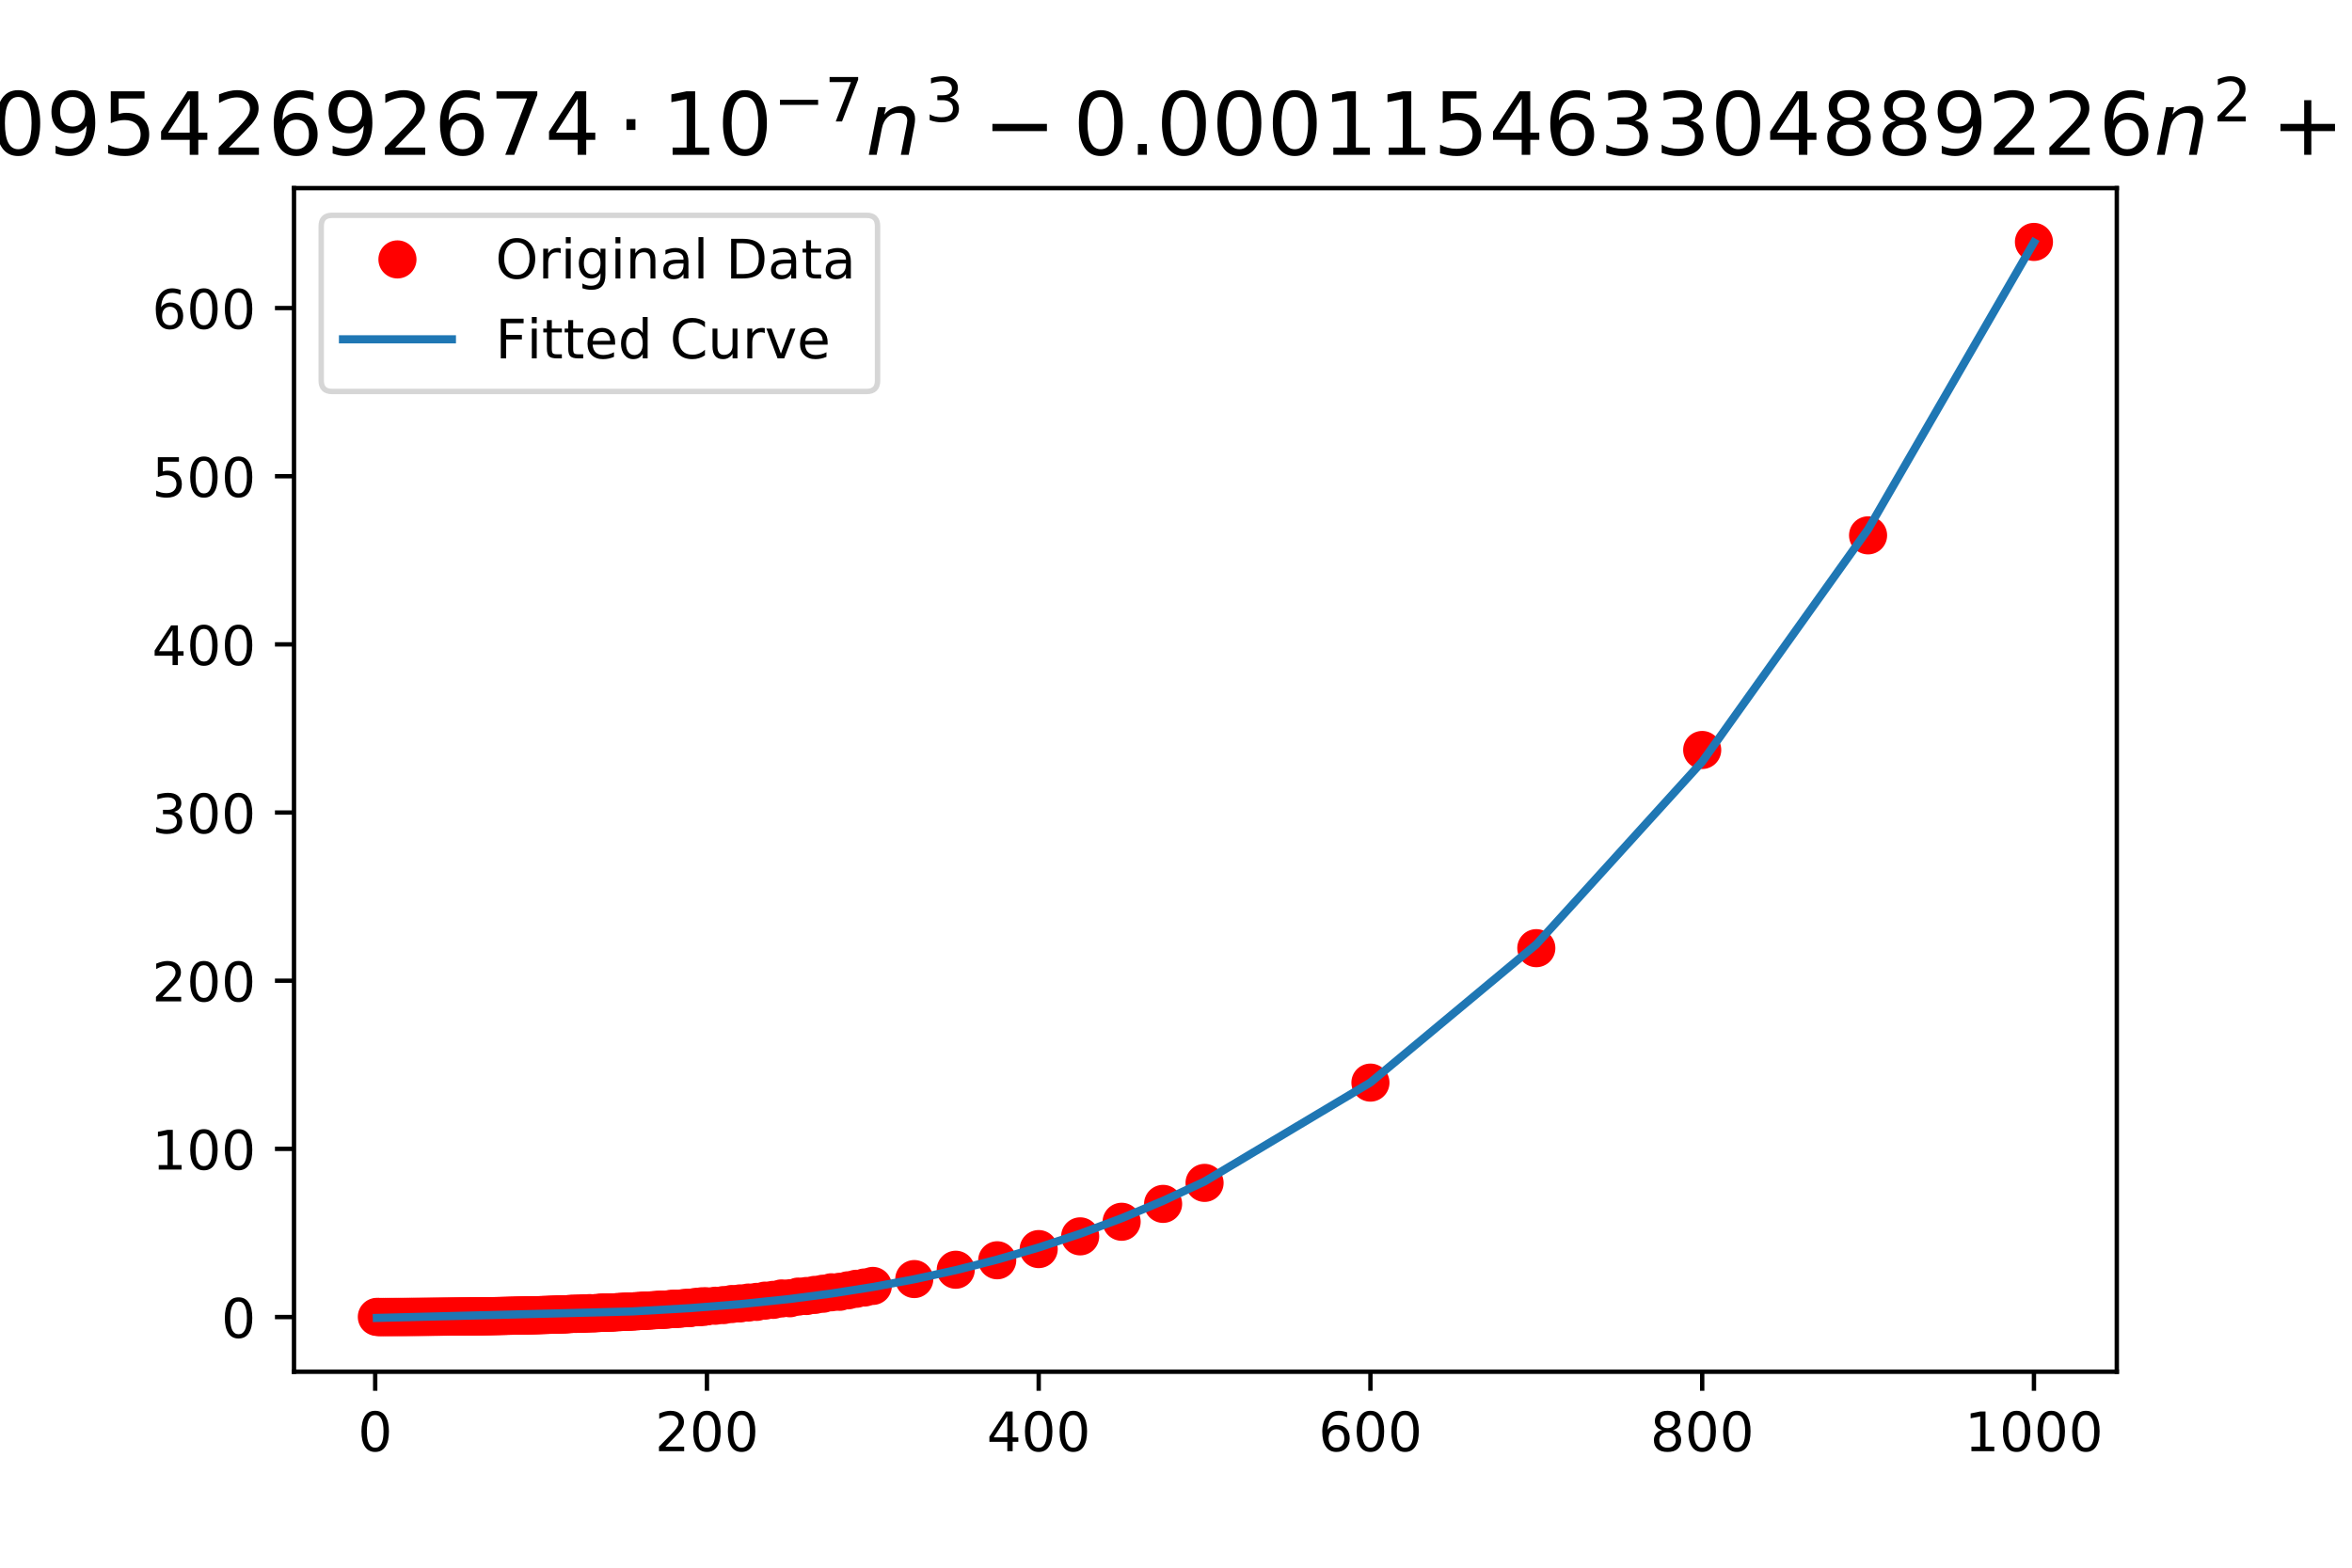 <?xml version="1.0" encoding="utf-8" standalone="no"?>
<!DOCTYPE svg PUBLIC "-//W3C//DTD SVG 1.1//EN"
  "http://www.w3.org/Graphics/SVG/1.1/DTD/svg11.dtd">
<!-- Created with matplotlib (https://matplotlib.org/) -->
<svg height="288pt" version="1.1" viewBox="0 0 432 288" width="432pt" xmlns="http://www.w3.org/2000/svg" xmlns:xlink="http://www.w3.org/1999/xlink">
 <defs>
  <style type="text/css">
*{stroke-linecap:butt;stroke-linejoin:round;}
  </style>
 </defs>
 <g id="figure_1">
  <g id="patch_1">
   <path d="M 0 288 
L 432 288 
L 432 0 
L 0 0 
z
" style="fill:#ffffff;"/>
  </g>
  <g id="axes_1">
   <g id="patch_2">
    <path d="M 54 252 
L 388.8 252 
L 388.8 34.56 
L 54 34.56 
z
" style="fill:#ffffff;"/>
   </g>
   <g id="matplotlib.axis_1">
    <g id="xtick_1">
     <g id="line2d_1">
      <defs>
       <path d="M 0 0 
L 0 3.5 
" id="m82de868161" style="stroke:#000000;stroke-width:0.8;"/>
      </defs>
      <g>
       <use style="stroke:#000000;stroke-width:0.8;" x="68.914" xlink:href="#m82de868161" y="252"/>
      </g>
     </g>
     <g id="text_1">
      <!-- 0 -->
      <defs>
       <path d="M 31.781 66.406 
Q 24.172 66.406 20.328 58.906 
Q 16.5 51.422 16.5 36.375 
Q 16.5 21.391 20.328 13.891 
Q 24.172 6.391 31.781 6.391 
Q 39.453 6.391 43.281 13.891 
Q 47.125 21.391 47.125 36.375 
Q 47.125 51.422 43.281 58.906 
Q 39.453 66.406 31.781 66.406 
z
M 31.781 74.219 
Q 44.047 74.219 50.516 64.516 
Q 56.984 54.828 56.984 36.375 
Q 56.984 17.969 50.516 8.266 
Q 44.047 -1.422 31.781 -1.422 
Q 19.531 -1.422 13.062 8.266 
Q 6.594 17.969 6.594 36.375 
Q 6.594 54.828 13.062 64.516 
Q 19.531 74.219 31.781 74.219 
z
" id="DejaVuSans-48"/>
      </defs>
      <g transform="translate(65.732 266.598)scale(0.1 -0.1)">
       <use xlink:href="#DejaVuSans-48"/>
      </g>
     </g>
    </g>
    <g id="xtick_2">
     <g id="line2d_2">
      <g>
       <use style="stroke:#000000;stroke-width:0.8;" x="129.847" xlink:href="#m82de868161" y="252"/>
      </g>
     </g>
     <g id="text_2">
      <!-- 200 -->
      <defs>
       <path d="M 19.188 8.297 
L 53.609 8.297 
L 53.609 0 
L 7.328 0 
L 7.328 8.297 
Q 12.938 14.109 22.625 23.891 
Q 32.328 33.688 34.812 36.531 
Q 39.547 41.844 41.422 45.531 
Q 43.312 49.219 43.312 52.781 
Q 43.312 58.594 39.234 62.25 
Q 35.156 65.922 28.609 65.922 
Q 23.969 65.922 18.812 64.312 
Q 13.672 62.703 7.812 59.422 
L 7.812 69.391 
Q 13.766 71.781 18.938 73 
Q 24.125 74.219 28.422 74.219 
Q 39.75 74.219 46.484 68.547 
Q 53.219 62.891 53.219 53.422 
Q 53.219 48.922 51.531 44.891 
Q 49.859 40.875 45.406 35.406 
Q 44.188 33.984 37.641 27.219 
Q 31.109 20.453 19.188 8.297 
z
" id="DejaVuSans-50"/>
      </defs>
      <g transform="translate(120.303 266.598)scale(0.1 -0.1)">
       <use xlink:href="#DejaVuSans-50"/>
       <use x="63.623" xlink:href="#DejaVuSans-48"/>
       <use x="127.246" xlink:href="#DejaVuSans-48"/>
      </g>
     </g>
    </g>
    <g id="xtick_3">
     <g id="line2d_3">
      <g>
       <use style="stroke:#000000;stroke-width:0.8;" x="190.781" xlink:href="#m82de868161" y="252"/>
      </g>
     </g>
     <g id="text_3">
      <!-- 400 -->
      <defs>
       <path d="M 37.797 64.312 
L 12.891 25.391 
L 37.797 25.391 
z
M 35.203 72.906 
L 47.609 72.906 
L 47.609 25.391 
L 58.016 25.391 
L 58.016 17.188 
L 47.609 17.188 
L 47.609 0 
L 37.797 0 
L 37.797 17.188 
L 4.891 17.188 
L 4.891 26.703 
z
" id="DejaVuSans-52"/>
      </defs>
      <g transform="translate(181.237 266.598)scale(0.1 -0.1)">
       <use xlink:href="#DejaVuSans-52"/>
       <use x="63.623" xlink:href="#DejaVuSans-48"/>
       <use x="127.246" xlink:href="#DejaVuSans-48"/>
      </g>
     </g>
    </g>
    <g id="xtick_4">
     <g id="line2d_4">
      <g>
       <use style="stroke:#000000;stroke-width:0.8;" x="251.714" xlink:href="#m82de868161" y="252"/>
      </g>
     </g>
     <g id="text_4">
      <!-- 600 -->
      <defs>
       <path d="M 33.016 40.375 
Q 26.375 40.375 22.484 35.828 
Q 18.609 31.297 18.609 23.391 
Q 18.609 15.531 22.484 10.953 
Q 26.375 6.391 33.016 6.391 
Q 39.656 6.391 43.531 10.953 
Q 47.406 15.531 47.406 23.391 
Q 47.406 31.297 43.531 35.828 
Q 39.656 40.375 33.016 40.375 
z
M 52.594 71.297 
L 52.594 62.312 
Q 48.875 64.062 45.094 64.984 
Q 41.312 65.922 37.594 65.922 
Q 27.828 65.922 22.672 59.328 
Q 17.531 52.734 16.797 39.406 
Q 19.672 43.656 24.016 45.922 
Q 28.375 48.188 33.594 48.188 
Q 44.578 48.188 50.953 41.516 
Q 57.328 34.859 57.328 23.391 
Q 57.328 12.156 50.688 5.359 
Q 44.047 -1.422 33.016 -1.422 
Q 20.359 -1.422 13.672 8.266 
Q 6.984 17.969 6.984 36.375 
Q 6.984 53.656 15.188 63.938 
Q 23.391 74.219 37.203 74.219 
Q 40.922 74.219 44.703 73.484 
Q 48.484 72.75 52.594 71.297 
z
" id="DejaVuSans-54"/>
      </defs>
      <g transform="translate(242.171 266.598)scale(0.1 -0.1)">
       <use xlink:href="#DejaVuSans-54"/>
       <use x="63.623" xlink:href="#DejaVuSans-48"/>
       <use x="127.246" xlink:href="#DejaVuSans-48"/>
      </g>
     </g>
    </g>
    <g id="xtick_5">
     <g id="line2d_5">
      <g>
       <use style="stroke:#000000;stroke-width:0.8;" x="312.648" xlink:href="#m82de868161" y="252"/>
      </g>
     </g>
     <g id="text_5">
      <!-- 800 -->
      <defs>
       <path d="M 31.781 34.625 
Q 24.75 34.625 20.719 30.859 
Q 16.703 27.094 16.703 20.516 
Q 16.703 13.922 20.719 10.156 
Q 24.75 6.391 31.781 6.391 
Q 38.812 6.391 42.859 10.172 
Q 46.922 13.969 46.922 20.516 
Q 46.922 27.094 42.891 30.859 
Q 38.875 34.625 31.781 34.625 
z
M 21.922 38.812 
Q 15.578 40.375 12.031 44.719 
Q 8.5 49.078 8.5 55.328 
Q 8.5 64.062 14.719 69.141 
Q 20.953 74.219 31.781 74.219 
Q 42.672 74.219 48.875 69.141 
Q 55.078 64.062 55.078 55.328 
Q 55.078 49.078 51.531 44.719 
Q 48 40.375 41.703 38.812 
Q 48.828 37.156 52.797 32.312 
Q 56.781 27.484 56.781 20.516 
Q 56.781 9.906 50.312 4.234 
Q 43.844 -1.422 31.781 -1.422 
Q 19.734 -1.422 13.25 4.234 
Q 6.781 9.906 6.781 20.516 
Q 6.781 27.484 10.781 32.312 
Q 14.797 37.156 21.922 38.812 
z
M 18.312 54.391 
Q 18.312 48.734 21.844 45.562 
Q 25.391 42.391 31.781 42.391 
Q 38.141 42.391 41.719 45.562 
Q 45.312 48.734 45.312 54.391 
Q 45.312 60.062 41.719 63.234 
Q 38.141 66.406 31.781 66.406 
Q 25.391 66.406 21.844 63.234 
Q 18.312 60.062 18.312 54.391 
z
" id="DejaVuSans-56"/>
      </defs>
      <g transform="translate(303.104 266.598)scale(0.1 -0.1)">
       <use xlink:href="#DejaVuSans-56"/>
       <use x="63.623" xlink:href="#DejaVuSans-48"/>
       <use x="127.246" xlink:href="#DejaVuSans-48"/>
      </g>
     </g>
    </g>
    <g id="xtick_6">
     <g id="line2d_6">
      <g>
       <use style="stroke:#000000;stroke-width:0.8;" x="373.582" xlink:href="#m82de868161" y="252"/>
      </g>
     </g>
     <g id="text_6">
      <!-- 1000 -->
      <defs>
       <path d="M 12.406 8.297 
L 28.516 8.297 
L 28.516 63.922 
L 10.984 60.406 
L 10.984 69.391 
L 28.422 72.906 
L 38.281 72.906 
L 38.281 8.297 
L 54.391 8.297 
L 54.391 0 
L 12.406 0 
z
" id="DejaVuSans-49"/>
      </defs>
      <g transform="translate(360.857 266.598)scale(0.1 -0.1)">
       <use xlink:href="#DejaVuSans-49"/>
       <use x="63.623" xlink:href="#DejaVuSans-48"/>
       <use x="127.246" xlink:href="#DejaVuSans-48"/>
       <use x="190.869" xlink:href="#DejaVuSans-48"/>
      </g>
     </g>
    </g>
   </g>
   <g id="matplotlib.axis_2">
    <g id="ytick_1">
     <g id="line2d_7">
      <defs>
       <path d="M 0 0 
L -3.5 0 
" id="m8f2329242c" style="stroke:#000000;stroke-width:0.8;"/>
      </defs>
      <g>
       <use style="stroke:#000000;stroke-width:0.8;" x="54" xlink:href="#m8f2329242c" y="241.953"/>
      </g>
     </g>
     <g id="text_7">
      <!-- 0 -->
      <g transform="translate(40.638 245.753)scale(0.1 -0.1)">
       <use xlink:href="#DejaVuSans-48"/>
      </g>
     </g>
    </g>
    <g id="ytick_2">
     <g id="line2d_8">
      <g>
       <use style="stroke:#000000;stroke-width:0.8;" x="54" xlink:href="#m8f2329242c" y="211.06"/>
      </g>
     </g>
     <g id="text_8">
      <!-- 100 -->
      <g transform="translate(27.913 214.859)scale(0.1 -0.1)">
       <use xlink:href="#DejaVuSans-49"/>
       <use x="63.623" xlink:href="#DejaVuSans-48"/>
       <use x="127.246" xlink:href="#DejaVuSans-48"/>
      </g>
     </g>
    </g>
    <g id="ytick_3">
     <g id="line2d_9">
      <g>
       <use style="stroke:#000000;stroke-width:0.8;" x="54" xlink:href="#m8f2329242c" y="180.166"/>
      </g>
     </g>
     <g id="text_9">
      <!-- 200 -->
      <g transform="translate(27.913 183.965)scale(0.1 -0.1)">
       <use xlink:href="#DejaVuSans-50"/>
       <use x="63.623" xlink:href="#DejaVuSans-48"/>
       <use x="127.246" xlink:href="#DejaVuSans-48"/>
      </g>
     </g>
    </g>
    <g id="ytick_4">
     <g id="line2d_10">
      <g>
       <use style="stroke:#000000;stroke-width:0.8;" x="54" xlink:href="#m8f2329242c" y="149.273"/>
      </g>
     </g>
     <g id="text_10">
      <!-- 300 -->
      <defs>
       <path d="M 40.578 39.312 
Q 47.656 37.797 51.625 33 
Q 55.609 28.219 55.609 21.188 
Q 55.609 10.406 48.188 4.484 
Q 40.766 -1.422 27.094 -1.422 
Q 22.516 -1.422 17.656 -0.516 
Q 12.797 0.391 7.625 2.203 
L 7.625 11.719 
Q 11.719 9.328 16.594 8.109 
Q 21.484 6.891 26.812 6.891 
Q 36.078 6.891 40.938 10.547 
Q 45.797 14.203 45.797 21.188 
Q 45.797 27.641 41.281 31.266 
Q 36.766 34.906 28.719 34.906 
L 20.219 34.906 
L 20.219 43.016 
L 29.109 43.016 
Q 36.375 43.016 40.234 45.922 
Q 44.094 48.828 44.094 54.297 
Q 44.094 59.906 40.109 62.906 
Q 36.141 65.922 28.719 65.922 
Q 24.656 65.922 20.016 65.031 
Q 15.375 64.156 9.812 62.312 
L 9.812 71.094 
Q 15.438 72.656 20.344 73.438 
Q 25.25 74.219 29.594 74.219 
Q 40.828 74.219 47.359 69.109 
Q 53.906 64.016 53.906 55.328 
Q 53.906 49.266 50.438 45.094 
Q 46.969 40.922 40.578 39.312 
z
" id="DejaVuSans-51"/>
      </defs>
      <g transform="translate(27.913 153.072)scale(0.1 -0.1)">
       <use xlink:href="#DejaVuSans-51"/>
       <use x="63.623" xlink:href="#DejaVuSans-48"/>
       <use x="127.246" xlink:href="#DejaVuSans-48"/>
      </g>
     </g>
    </g>
    <g id="ytick_5">
     <g id="line2d_11">
      <g>
       <use style="stroke:#000000;stroke-width:0.8;" x="54" xlink:href="#m8f2329242c" y="118.379"/>
      </g>
     </g>
     <g id="text_11">
      <!-- 400 -->
      <g transform="translate(27.913 122.178)scale(0.1 -0.1)">
       <use xlink:href="#DejaVuSans-52"/>
       <use x="63.623" xlink:href="#DejaVuSans-48"/>
       <use x="127.246" xlink:href="#DejaVuSans-48"/>
      </g>
     </g>
    </g>
    <g id="ytick_6">
     <g id="line2d_12">
      <g>
       <use style="stroke:#000000;stroke-width:0.8;" x="54" xlink:href="#m8f2329242c" y="87.486"/>
      </g>
     </g>
     <g id="text_12">
      <!-- 500 -->
      <defs>
       <path d="M 10.797 72.906 
L 49.516 72.906 
L 49.516 64.594 
L 19.828 64.594 
L 19.828 46.734 
Q 21.969 47.469 24.109 47.828 
Q 26.266 48.188 28.422 48.188 
Q 40.625 48.188 47.75 41.5 
Q 54.891 34.812 54.891 23.391 
Q 54.891 11.625 47.562 5.094 
Q 40.234 -1.422 26.906 -1.422 
Q 22.312 -1.422 17.547 -0.641 
Q 12.797 0.141 7.719 1.703 
L 7.719 11.625 
Q 12.109 9.234 16.797 8.062 
Q 21.484 6.891 26.703 6.891 
Q 35.156 6.891 40.078 11.328 
Q 45.016 15.766 45.016 23.391 
Q 45.016 31 40.078 35.438 
Q 35.156 39.891 26.703 39.891 
Q 22.75 39.891 18.812 39.016 
Q 14.891 38.141 10.797 36.281 
z
" id="DejaVuSans-53"/>
      </defs>
      <g transform="translate(27.913 91.285)scale(0.1 -0.1)">
       <use xlink:href="#DejaVuSans-53"/>
       <use x="63.623" xlink:href="#DejaVuSans-48"/>
       <use x="127.246" xlink:href="#DejaVuSans-48"/>
      </g>
     </g>
    </g>
    <g id="ytick_7">
     <g id="line2d_13">
      <g>
       <use style="stroke:#000000;stroke-width:0.8;" x="54" xlink:href="#m8f2329242c" y="56.592"/>
      </g>
     </g>
     <g id="text_13">
      <!-- 600 -->
      <g transform="translate(27.913 60.391)scale(0.1 -0.1)">
       <use xlink:href="#DejaVuSans-54"/>
       <use x="63.623" xlink:href="#DejaVuSans-48"/>
       <use x="127.246" xlink:href="#DejaVuSans-48"/>
      </g>
     </g>
    </g>
   </g>
   <g id="line2d_14">
    <defs>
     <path d="M 0 3 
C 0.796 3 1.559 2.684 2.121 2.121 
C 2.684 1.559 3 0.796 3 0 
C 3 -0.796 2.684 -1.559 2.121 -2.121 
C 1.559 -2.684 0.796 -3 0 -3 
C -0.796 -3 -1.559 -2.684 -2.121 -2.121 
C -2.684 -1.559 -3 -0.796 -3 0 
C -3 0.796 -2.684 1.559 -2.121 2.121 
C -1.559 2.684 -0.796 3 0 3 
z
" id="m9deb9efca0" style="stroke:#ff0000;"/>
    </defs>
    <g clip-path="url(#pb3cac36979)">
     <use style="fill:#ff0000;stroke:#ff0000;" x="69.218" xlink:href="#m9deb9efca0" y="241.928"/>
     <use style="fill:#ff0000;stroke:#ff0000;" x="69.523" xlink:href="#m9deb9efca0" y="241.944"/>
     <use style="fill:#ff0000;stroke:#ff0000;" x="69.828" xlink:href="#m9deb9efca0" y="241.944"/>
     <use style="fill:#ff0000;stroke:#ff0000;" x="70.132" xlink:href="#m9deb9efca0" y="241.944"/>
     <use style="fill:#ff0000;stroke:#ff0000;" x="70.437" xlink:href="#m9deb9efca0" y="241.943"/>
     <use style="fill:#ff0000;stroke:#ff0000;" x="70.742" xlink:href="#m9deb9efca0" y="241.943"/>
     <use style="fill:#ff0000;stroke:#ff0000;" x="71.046" xlink:href="#m9deb9efca0" y="241.942"/>
     <use style="fill:#ff0000;stroke:#ff0000;" x="71.351" xlink:href="#m9deb9efca0" y="241.942"/>
     <use style="fill:#ff0000;stroke:#ff0000;" x="71.656" xlink:href="#m9deb9efca0" y="241.941"/>
     <use style="fill:#ff0000;stroke:#ff0000;" x="71.96" xlink:href="#m9deb9efca0" y="241.941"/>
     <use style="fill:#ff0000;stroke:#ff0000;" x="72.265" xlink:href="#m9deb9efca0" y="241.94"/>
     <use style="fill:#ff0000;stroke:#ff0000;" x="72.57" xlink:href="#m9deb9efca0" y="241.939"/>
     <use style="fill:#ff0000;stroke:#ff0000;" x="72.874" xlink:href="#m9deb9efca0" y="241.938"/>
     <use style="fill:#ff0000;stroke:#ff0000;" x="73.179" xlink:href="#m9deb9efca0" y="241.938"/>
     <use style="fill:#ff0000;stroke:#ff0000;" x="73.484" xlink:href="#m9deb9efca0" y="241.937"/>
     <use style="fill:#ff0000;stroke:#ff0000;" x="73.788" xlink:href="#m9deb9efca0" y="241.936"/>
     <use style="fill:#ff0000;stroke:#ff0000;" x="74.093" xlink:href="#m9deb9efca0" y="241.935"/>
     <use style="fill:#ff0000;stroke:#ff0000;" x="74.398" xlink:href="#m9deb9efca0" y="241.934"/>
     <use style="fill:#ff0000;stroke:#ff0000;" x="74.702" xlink:href="#m9deb9efca0" y="241.933"/>
     <use style="fill:#ff0000;stroke:#ff0000;" x="75.007" xlink:href="#m9deb9efca0" y="241.932"/>
     <use style="fill:#ff0000;stroke:#ff0000;" x="75.312" xlink:href="#m9deb9efca0" y="241.93"/>
     <use style="fill:#ff0000;stroke:#ff0000;" x="75.616" xlink:href="#m9deb9efca0" y="241.929"/>
     <use style="fill:#ff0000;stroke:#ff0000;" x="75.921" xlink:href="#m9deb9efca0" y="241.928"/>
     <use style="fill:#ff0000;stroke:#ff0000;" x="76.226" xlink:href="#m9deb9efca0" y="241.926"/>
     <use style="fill:#ff0000;stroke:#ff0000;" x="76.53" xlink:href="#m9deb9efca0" y="241.925"/>
     <use style="fill:#ff0000;stroke:#ff0000;" x="76.835" xlink:href="#m9deb9efca0" y="241.923"/>
     <use style="fill:#ff0000;stroke:#ff0000;" x="77.14" xlink:href="#m9deb9efca0" y="241.922"/>
     <use style="fill:#ff0000;stroke:#ff0000;" x="77.444" xlink:href="#m9deb9efca0" y="241.92"/>
     <use style="fill:#ff0000;stroke:#ff0000;" x="77.749" xlink:href="#m9deb9efca0" y="241.918"/>
     <use style="fill:#ff0000;stroke:#ff0000;" x="78.054" xlink:href="#m9deb9efca0" y="241.917"/>
     <use style="fill:#ff0000;stroke:#ff0000;" x="78.358" xlink:href="#m9deb9efca0" y="241.915"/>
     <use style="fill:#ff0000;stroke:#ff0000;" x="78.663" xlink:href="#m9deb9efca0" y="241.913"/>
     <use style="fill:#ff0000;stroke:#ff0000;" x="78.968" xlink:href="#m9deb9efca0" y="241.91"/>
     <use style="fill:#ff0000;stroke:#ff0000;" x="79.272" xlink:href="#m9deb9efca0" y="241.909"/>
     <use style="fill:#ff0000;stroke:#ff0000;" x="79.577" xlink:href="#m9deb9efca0" y="241.907"/>
     <use style="fill:#ff0000;stroke:#ff0000;" x="79.882" xlink:href="#m9deb9efca0" y="241.904"/>
     <use style="fill:#ff0000;stroke:#ff0000;" x="80.186" xlink:href="#m9deb9efca0" y="241.902"/>
     <use style="fill:#ff0000;stroke:#ff0000;" x="80.491" xlink:href="#m9deb9efca0" y="241.901"/>
     <use style="fill:#ff0000;stroke:#ff0000;" x="80.796" xlink:href="#m9deb9efca0" y="241.898"/>
     <use style="fill:#ff0000;stroke:#ff0000;" x="81.1" xlink:href="#m9deb9efca0" y="241.896"/>
     <use style="fill:#ff0000;stroke:#ff0000;" x="81.405" xlink:href="#m9deb9efca0" y="241.893"/>
     <use style="fill:#ff0000;stroke:#ff0000;" x="81.71" xlink:href="#m9deb9efca0" y="241.891"/>
     <use style="fill:#ff0000;stroke:#ff0000;" x="82.014" xlink:href="#m9deb9efca0" y="241.888"/>
     <use style="fill:#ff0000;stroke:#ff0000;" x="82.319" xlink:href="#m9deb9efca0" y="241.886"/>
     <use style="fill:#ff0000;stroke:#ff0000;" x="82.624" xlink:href="#m9deb9efca0" y="241.884"/>
     <use style="fill:#ff0000;stroke:#ff0000;" x="82.928" xlink:href="#m9deb9efca0" y="241.88"/>
     <use style="fill:#ff0000;stroke:#ff0000;" x="83.233" xlink:href="#m9deb9efca0" y="241.877"/>
     <use style="fill:#ff0000;stroke:#ff0000;" x="83.538" xlink:href="#m9deb9efca0" y="241.874"/>
     <use style="fill:#ff0000;stroke:#ff0000;" x="83.842" xlink:href="#m9deb9efca0" y="241.872"/>
     <use style="fill:#ff0000;stroke:#ff0000;" x="84.147" xlink:href="#m9deb9efca0" y="241.867"/>
     <use style="fill:#ff0000;stroke:#ff0000;" x="84.452" xlink:href="#m9deb9efca0" y="241.863"/>
     <use style="fill:#ff0000;stroke:#ff0000;" x="84.756" xlink:href="#m9deb9efca0" y="241.862"/>
     <use style="fill:#ff0000;stroke:#ff0000;" x="85.061" xlink:href="#m9deb9efca0" y="241.858"/>
     <use style="fill:#ff0000;stroke:#ff0000;" x="85.366" xlink:href="#m9deb9efca0" y="241.855"/>
     <use style="fill:#ff0000;stroke:#ff0000;" x="85.67" xlink:href="#m9deb9efca0" y="241.852"/>
     <use style="fill:#ff0000;stroke:#ff0000;" x="85.975" xlink:href="#m9deb9efca0" y="241.847"/>
     <use style="fill:#ff0000;stroke:#ff0000;" x="86.28" xlink:href="#m9deb9efca0" y="241.842"/>
     <use style="fill:#ff0000;stroke:#ff0000;" x="86.584" xlink:href="#m9deb9efca0" y="241.839"/>
     <use style="fill:#ff0000;stroke:#ff0000;" x="86.889" xlink:href="#m9deb9efca0" y="241.834"/>
     <use style="fill:#ff0000;stroke:#ff0000;" x="87.194" xlink:href="#m9deb9efca0" y="241.83"/>
     <use style="fill:#ff0000;stroke:#ff0000;" x="87.498" xlink:href="#m9deb9efca0" y="241.826"/>
     <use style="fill:#ff0000;stroke:#ff0000;" x="87.803" xlink:href="#m9deb9efca0" y="241.822"/>
     <use style="fill:#ff0000;stroke:#ff0000;" x="88.108" xlink:href="#m9deb9efca0" y="241.818"/>
     <use style="fill:#ff0000;stroke:#ff0000;" x="88.412" xlink:href="#m9deb9efca0" y="241.813"/>
     <use style="fill:#ff0000;stroke:#ff0000;" x="88.717" xlink:href="#m9deb9efca0" y="241.81"/>
     <use style="fill:#ff0000;stroke:#ff0000;" x="89.022" xlink:href="#m9deb9efca0" y="241.805"/>
     <use style="fill:#ff0000;stroke:#ff0000;" x="89.326" xlink:href="#m9deb9efca0" y="241.801"/>
     <use style="fill:#ff0000;stroke:#ff0000;" x="89.631" xlink:href="#m9deb9efca0" y="241.796"/>
     <use style="fill:#ff0000;stroke:#ff0000;" x="89.936" xlink:href="#m9deb9efca0" y="241.792"/>
     <use style="fill:#ff0000;stroke:#ff0000;" x="90.24" xlink:href="#m9deb9efca0" y="241.786"/>
     <use style="fill:#ff0000;stroke:#ff0000;" x="90.545" xlink:href="#m9deb9efca0" y="241.781"/>
     <use style="fill:#ff0000;stroke:#ff0000;" x="90.85" xlink:href="#m9deb9efca0" y="241.775"/>
     <use style="fill:#ff0000;stroke:#ff0000;" x="91.154" xlink:href="#m9deb9efca0" y="241.772"/>
     <use style="fill:#ff0000;stroke:#ff0000;" x="91.459" xlink:href="#m9deb9efca0" y="241.767"/>
     <use style="fill:#ff0000;stroke:#ff0000;" x="91.764" xlink:href="#m9deb9efca0" y="241.761"/>
     <use style="fill:#ff0000;stroke:#ff0000;" x="92.068" xlink:href="#m9deb9efca0" y="241.756"/>
     <use style="fill:#ff0000;stroke:#ff0000;" x="92.373" xlink:href="#m9deb9efca0" y="241.75"/>
     <use style="fill:#ff0000;stroke:#ff0000;" x="92.678" xlink:href="#m9deb9efca0" y="241.745"/>
     <use style="fill:#ff0000;stroke:#ff0000;" x="92.982" xlink:href="#m9deb9efca0" y="241.74"/>
     <use style="fill:#ff0000;stroke:#ff0000;" x="93.287" xlink:href="#m9deb9efca0" y="241.733"/>
     <use style="fill:#ff0000;stroke:#ff0000;" x="93.592" xlink:href="#m9deb9efca0" y="241.726"/>
     <use style="fill:#ff0000;stroke:#ff0000;" x="93.896" xlink:href="#m9deb9efca0" y="241.723"/>
     <use style="fill:#ff0000;stroke:#ff0000;" x="94.201" xlink:href="#m9deb9efca0" y="241.715"/>
     <use style="fill:#ff0000;stroke:#ff0000;" x="94.506" xlink:href="#m9deb9efca0" y="241.709"/>
     <use style="fill:#ff0000;stroke:#ff0000;" x="94.81" xlink:href="#m9deb9efca0" y="241.703"/>
     <use style="fill:#ff0000;stroke:#ff0000;" x="95.115" xlink:href="#m9deb9efca0" y="241.692"/>
     <use style="fill:#ff0000;stroke:#ff0000;" x="95.42" xlink:href="#m9deb9efca0" y="241.689"/>
     <use style="fill:#ff0000;stroke:#ff0000;" x="95.724" xlink:href="#m9deb9efca0" y="241.681"/>
     <use style="fill:#ff0000;stroke:#ff0000;" x="96.029" xlink:href="#m9deb9efca0" y="241.675"/>
     <use style="fill:#ff0000;stroke:#ff0000;" x="96.334" xlink:href="#m9deb9efca0" y="241.669"/>
     <use style="fill:#ff0000;stroke:#ff0000;" x="96.638" xlink:href="#m9deb9efca0" y="241.658"/>
     <use style="fill:#ff0000;stroke:#ff0000;" x="96.943" xlink:href="#m9deb9efca0" y="241.655"/>
     <use style="fill:#ff0000;stroke:#ff0000;" x="97.248" xlink:href="#m9deb9efca0" y="241.644"/>
     <use style="fill:#ff0000;stroke:#ff0000;" x="97.552" xlink:href="#m9deb9efca0" y="241.637"/>
     <use style="fill:#ff0000;stroke:#ff0000;" x="97.857" xlink:href="#m9deb9efca0" y="241.629"/>
     <use style="fill:#ff0000;stroke:#ff0000;" x="98.162" xlink:href="#m9deb9efca0" y="241.621"/>
     <use style="fill:#ff0000;stroke:#ff0000;" x="98.466" xlink:href="#m9deb9efca0" y="241.618"/>
     <use style="fill:#ff0000;stroke:#ff0000;" x="98.771" xlink:href="#m9deb9efca0" y="241.607"/>
     <use style="fill:#ff0000;stroke:#ff0000;" x="99.076" xlink:href="#m9deb9efca0" y="241.601"/>
     <use style="fill:#ff0000;stroke:#ff0000;" x="99.38" xlink:href="#m9deb9efca0" y="241.59"/>
     <use style="fill:#ff0000;stroke:#ff0000;" x="99.685" xlink:href="#m9deb9efca0" y="241.581"/>
     <use style="fill:#ff0000;stroke:#ff0000;" x="99.99" xlink:href="#m9deb9efca0" y="241.576"/>
     <use style="fill:#ff0000;stroke:#ff0000;" x="100.294" xlink:href="#m9deb9efca0" y="241.569"/>
     <use style="fill:#ff0000;stroke:#ff0000;" x="100.599" xlink:href="#m9deb9efca0" y="241.56"/>
     <use style="fill:#ff0000;stroke:#ff0000;" x="100.904" xlink:href="#m9deb9efca0" y="241.552"/>
     <use style="fill:#ff0000;stroke:#ff0000;" x="101.208" xlink:href="#m9deb9efca0" y="241.543"/>
     <use style="fill:#ff0000;stroke:#ff0000;" x="101.513" xlink:href="#m9deb9efca0" y="241.526"/>
     <use style="fill:#ff0000;stroke:#ff0000;" x="101.818" xlink:href="#m9deb9efca0" y="241.526"/>
     <use style="fill:#ff0000;stroke:#ff0000;" x="102.122" xlink:href="#m9deb9efca0" y="241.511"/>
     <use style="fill:#ff0000;stroke:#ff0000;" x="102.427" xlink:href="#m9deb9efca0" y="241.5"/>
     <use style="fill:#ff0000;stroke:#ff0000;" x="102.732" xlink:href="#m9deb9efca0" y="241.487"/>
     <use style="fill:#ff0000;stroke:#ff0000;" x="103.036" xlink:href="#m9deb9efca0" y="241.471"/>
     <use style="fill:#ff0000;stroke:#ff0000;" x="103.341" xlink:href="#m9deb9efca0" y="241.464"/>
     <use style="fill:#ff0000;stroke:#ff0000;" x="103.646" xlink:href="#m9deb9efca0" y="241.46"/>
     <use style="fill:#ff0000;stroke:#ff0000;" x="103.95" xlink:href="#m9deb9efca0" y="241.448"/>
     <use style="fill:#ff0000;stroke:#ff0000;" x="104.255" xlink:href="#m9deb9efca0" y="241.425"/>
     <use style="fill:#ff0000;stroke:#ff0000;" x="104.56" xlink:href="#m9deb9efca0" y="241.4"/>
     <use style="fill:#ff0000;stroke:#ff0000;" x="104.864" xlink:href="#m9deb9efca0" y="241.396"/>
     <use style="fill:#ff0000;stroke:#ff0000;" x="105.169" xlink:href="#m9deb9efca0" y="241.382"/>
     <use style="fill:#ff0000;stroke:#ff0000;" x="105.474" xlink:href="#m9deb9efca0" y="241.364"/>
     <use style="fill:#ff0000;stroke:#ff0000;" x="105.778" xlink:href="#m9deb9efca0" y="241.381"/>
     <use style="fill:#ff0000;stroke:#ff0000;" x="106.083" xlink:href="#m9deb9efca0" y="241.364"/>
     <use style="fill:#ff0000;stroke:#ff0000;" x="106.388" xlink:href="#m9deb9efca0" y="241.362"/>
     <use style="fill:#ff0000;stroke:#ff0000;" x="106.692" xlink:href="#m9deb9efca0" y="241.338"/>
     <use style="fill:#ff0000;stroke:#ff0000;" x="106.997" xlink:href="#m9deb9efca0" y="241.336"/>
     <use style="fill:#ff0000;stroke:#ff0000;" x="107.302" xlink:href="#m9deb9efca0" y="241.314"/>
     <use style="fill:#ff0000;stroke:#ff0000;" x="107.606" xlink:href="#m9deb9efca0" y="241.289"/>
     <use style="fill:#ff0000;stroke:#ff0000;" x="107.911" xlink:href="#m9deb9efca0" y="241.301"/>
     <use style="fill:#ff0000;stroke:#ff0000;" x="108.216" xlink:href="#m9deb9efca0" y="241.236"/>
     <use style="fill:#ff0000;stroke:#ff0000;" x="108.52" xlink:href="#m9deb9efca0" y="241.255"/>
     <use style="fill:#ff0000;stroke:#ff0000;" x="108.825" xlink:href="#m9deb9efca0" y="241.268"/>
     <use style="fill:#ff0000;stroke:#ff0000;" x="109.13" xlink:href="#m9deb9efca0" y="241.252"/>
     <use style="fill:#ff0000;stroke:#ff0000;" x="109.434" xlink:href="#m9deb9efca0" y="241.231"/>
     <use style="fill:#ff0000;stroke:#ff0000;" x="109.739" xlink:href="#m9deb9efca0" y="241.229"/>
     <use style="fill:#ff0000;stroke:#ff0000;" x="110.044" xlink:href="#m9deb9efca0" y="241.212"/>
     <use style="fill:#ff0000;stroke:#ff0000;" x="110.348" xlink:href="#m9deb9efca0" y="241.2"/>
     <use style="fill:#ff0000;stroke:#ff0000;" x="110.653" xlink:href="#m9deb9efca0" y="241.115"/>
     <use style="fill:#ff0000;stroke:#ff0000;" x="110.958" xlink:href="#m9deb9efca0" y="241.181"/>
     <use style="fill:#ff0000;stroke:#ff0000;" x="111.262" xlink:href="#m9deb9efca0" y="241.167"/>
     <use style="fill:#ff0000;stroke:#ff0000;" x="111.567" xlink:href="#m9deb9efca0" y="241.137"/>
     <use style="fill:#ff0000;stroke:#ff0000;" x="111.872" xlink:href="#m9deb9efca0" y="241.145"/>
     <use style="fill:#ff0000;stroke:#ff0000;" x="112.176" xlink:href="#m9deb9efca0" y="241.131"/>
     <use style="fill:#ff0000;stroke:#ff0000;" x="112.481" xlink:href="#m9deb9efca0" y="241.115"/>
     <use style="fill:#ff0000;stroke:#ff0000;" x="112.786" xlink:href="#m9deb9efca0" y="241.093"/>
     <use style="fill:#ff0000;stroke:#ff0000;" x="113.09" xlink:href="#m9deb9efca0" y="241.08"/>
     <use style="fill:#ff0000;stroke:#ff0000;" x="113.395" xlink:href="#m9deb9efca0" y="241.048"/>
     <use style="fill:#ff0000;stroke:#ff0000;" x="113.7" xlink:href="#m9deb9efca0" y="241.052"/>
     <use style="fill:#ff0000;stroke:#ff0000;" x="114.004" xlink:href="#m9deb9efca0" y="241.044"/>
     <use style="fill:#ff0000;stroke:#ff0000;" x="114.309" xlink:href="#m9deb9efca0" y="241.01"/>
     <use style="fill:#ff0000;stroke:#ff0000;" x="114.614" xlink:href="#m9deb9efca0" y="241.004"/>
     <use style="fill:#ff0000;stroke:#ff0000;" x="114.918" xlink:href="#m9deb9efca0" y="240.973"/>
     <use style="fill:#ff0000;stroke:#ff0000;" x="115.223" xlink:href="#m9deb9efca0" y="240.979"/>
     <use style="fill:#ff0000;stroke:#ff0000;" x="115.528" xlink:href="#m9deb9efca0" y="240.95"/>
     <use style="fill:#ff0000;stroke:#ff0000;" x="115.832" xlink:href="#m9deb9efca0" y="240.946"/>
     <use style="fill:#ff0000;stroke:#ff0000;" x="116.137" xlink:href="#m9deb9efca0" y="240.936"/>
     <use style="fill:#ff0000;stroke:#ff0000;" x="116.442" xlink:href="#m9deb9efca0" y="240.905"/>
     <use style="fill:#ff0000;stroke:#ff0000;" x="116.746" xlink:href="#m9deb9efca0" y="240.883"/>
     <use style="fill:#ff0000;stroke:#ff0000;" x="117.051" xlink:href="#m9deb9efca0" y="240.89"/>
     <use style="fill:#ff0000;stroke:#ff0000;" x="117.356" xlink:href="#m9deb9efca0" y="240.864"/>
     <use style="fill:#ff0000;stroke:#ff0000;" x="117.66" xlink:href="#m9deb9efca0" y="240.84"/>
     <use style="fill:#ff0000;stroke:#ff0000;" x="117.965" xlink:href="#m9deb9efca0" y="240.838"/>
     <use style="fill:#ff0000;stroke:#ff0000;" x="118.27" xlink:href="#m9deb9efca0" y="240.796"/>
     <use style="fill:#ff0000;stroke:#ff0000;" x="118.574" xlink:href="#m9deb9efca0" y="240.784"/>
     <use style="fill:#ff0000;stroke:#ff0000;" x="118.879" xlink:href="#m9deb9efca0" y="240.776"/>
     <use style="fill:#ff0000;stroke:#ff0000;" x="119.184" xlink:href="#m9deb9efca0" y="240.76"/>
     <use style="fill:#ff0000;stroke:#ff0000;" x="119.488" xlink:href="#m9deb9efca0" y="240.731"/>
     <use style="fill:#ff0000;stroke:#ff0000;" x="119.793" xlink:href="#m9deb9efca0" y="240.723"/>
     <use style="fill:#ff0000;stroke:#ff0000;" x="120.098" xlink:href="#m9deb9efca0" y="240.705"/>
     <use style="fill:#ff0000;stroke:#ff0000;" x="120.402" xlink:href="#m9deb9efca0" y="240.688"/>
     <use style="fill:#ff0000;stroke:#ff0000;" x="120.707" xlink:href="#m9deb9efca0" y="240.68"/>
     <use style="fill:#ff0000;stroke:#ff0000;" x="121.012" xlink:href="#m9deb9efca0" y="240.652"/>
     <use style="fill:#ff0000;stroke:#ff0000;" x="121.316" xlink:href="#m9deb9efca0" y="240.623"/>
     <use style="fill:#ff0000;stroke:#ff0000;" x="121.621" xlink:href="#m9deb9efca0" y="240.62"/>
     <use style="fill:#ff0000;stroke:#ff0000;" x="121.926" xlink:href="#m9deb9efca0" y="240.591"/>
     <use style="fill:#ff0000;stroke:#ff0000;" x="122.23" xlink:href="#m9deb9efca0" y="240.579"/>
     <use style="fill:#ff0000;stroke:#ff0000;" x="122.535" xlink:href="#m9deb9efca0" y="240.557"/>
     <use style="fill:#ff0000;stroke:#ff0000;" x="122.84" xlink:href="#m9deb9efca0" y="240.555"/>
     <use style="fill:#ff0000;stroke:#ff0000;" x="123.144" xlink:href="#m9deb9efca0" y="240.499"/>
     <use style="fill:#ff0000;stroke:#ff0000;" x="123.449" xlink:href="#m9deb9efca0" y="240.477"/>
     <use style="fill:#ff0000;stroke:#ff0000;" x="123.754" xlink:href="#m9deb9efca0" y="240.48"/>
     <use style="fill:#ff0000;stroke:#ff0000;" x="124.058" xlink:href="#m9deb9efca0" y="240.423"/>
     <use style="fill:#ff0000;stroke:#ff0000;" x="124.363" xlink:href="#m9deb9efca0" y="240.432"/>
     <use style="fill:#ff0000;stroke:#ff0000;" x="124.668" xlink:href="#m9deb9efca0" y="240.401"/>
     <use style="fill:#ff0000;stroke:#ff0000;" x="124.972" xlink:href="#m9deb9efca0" y="240.406"/>
     <use style="fill:#ff0000;stroke:#ff0000;" x="125.277" xlink:href="#m9deb9efca0" y="240.359"/>
     <use style="fill:#ff0000;stroke:#ff0000;" x="125.582" xlink:href="#m9deb9efca0" y="240.339"/>
     <use style="fill:#ff0000;stroke:#ff0000;" x="125.886" xlink:href="#m9deb9efca0" y="240.333"/>
     <use style="fill:#ff0000;stroke:#ff0000;" x="126.191" xlink:href="#m9deb9efca0" y="240.307"/>
     <use style="fill:#ff0000;stroke:#ff0000;" x="126.496" xlink:href="#m9deb9efca0" y="240.297"/>
     <use style="fill:#ff0000;stroke:#ff0000;" x="126.8" xlink:href="#m9deb9efca0" y="240.242"/>
     <use style="fill:#ff0000;stroke:#ff0000;" x="127.105" xlink:href="#m9deb9efca0" y="240.231"/>
     <use style="fill:#ff0000;stroke:#ff0000;" x="127.41" xlink:href="#m9deb9efca0" y="240.17"/>
     <use style="fill:#ff0000;stroke:#ff0000;" x="127.714" xlink:href="#m9deb9efca0" y="240.145"/>
     <use style="fill:#ff0000;stroke:#ff0000;" x="128.019" xlink:href="#m9deb9efca0" y="240.157"/>
     <use style="fill:#ff0000;stroke:#ff0000;" x="128.324" xlink:href="#m9deb9efca0" y="240.131"/>
     <use style="fill:#ff0000;stroke:#ff0000;" x="128.629" xlink:href="#m9deb9efca0" y="240.086"/>
     <use style="fill:#ff0000;stroke:#ff0000;" x="128.933" xlink:href="#m9deb9efca0" y="239.98"/>
     <use style="fill:#ff0000;stroke:#ff0000;" x="129.238" xlink:href="#m9deb9efca0" y="240.069"/>
     <use style="fill:#ff0000;stroke:#ff0000;" x="129.543" xlink:href="#m9deb9efca0" y="240.019"/>
     <use style="fill:#ff0000;stroke:#ff0000;" x="129.847" xlink:href="#m9deb9efca0" y="239.988"/>
     <use style="fill:#ff0000;stroke:#ff0000;" x="131.371" xlink:href="#m9deb9efca0" y="239.879"/>
     <use style="fill:#ff0000;stroke:#ff0000;" x="132.894" xlink:href="#m9deb9efca0" y="239.759"/>
     <use style="fill:#ff0000;stroke:#ff0000;" x="134.417" xlink:href="#m9deb9efca0" y="239.562"/>
     <use style="fill:#ff0000;stroke:#ff0000;" x="135.941" xlink:href="#m9deb9efca0" y="239.451"/>
     <use style="fill:#ff0000;stroke:#ff0000;" x="137.464" xlink:href="#m9deb9efca0" y="239.294"/>
     <use style="fill:#ff0000;stroke:#ff0000;" x="138.987" xlink:href="#m9deb9efca0" y="239.17"/>
     <use style="fill:#ff0000;stroke:#ff0000;" x="140.511" xlink:href="#m9deb9efca0" y="238.943"/>
     <use style="fill:#ff0000;stroke:#ff0000;" x="142.034" xlink:href="#m9deb9efca0" y="238.799"/>
     <use style="fill:#ff0000;stroke:#ff0000;" x="143.557" xlink:href="#m9deb9efca0" y="238.537"/>
     <use style="fill:#ff0000;stroke:#ff0000;" x="145.081" xlink:href="#m9deb9efca0" y="238.504"/>
     <use style="fill:#ff0000;stroke:#ff0000;" x="146.604" xlink:href="#m9deb9efca0" y="238.199"/>
     <use style="fill:#ff0000;stroke:#ff0000;" x="148.127" xlink:href="#m9deb9efca0" y="238.093"/>
     <use style="fill:#ff0000;stroke:#ff0000;" x="149.651" xlink:href="#m9deb9efca0" y="237.889"/>
     <use style="fill:#ff0000;stroke:#ff0000;" x="151.174" xlink:href="#m9deb9efca0" y="237.673"/>
     <use style="fill:#ff0000;stroke:#ff0000;" x="152.697" xlink:href="#m9deb9efca0" y="237.408"/>
     <use style="fill:#ff0000;stroke:#ff0000;" x="154.221" xlink:href="#m9deb9efca0" y="237.316"/>
     <use style="fill:#ff0000;stroke:#ff0000;" x="155.744" xlink:href="#m9deb9efca0" y="237.046"/>
     <use style="fill:#ff0000;stroke:#ff0000;" x="157.267" xlink:href="#m9deb9efca0" y="236.763"/>
     <use style="fill:#ff0000;stroke:#ff0000;" x="158.791" xlink:href="#m9deb9efca0" y="236.529"/>
     <use style="fill:#ff0000;stroke:#ff0000;" x="160.314" xlink:href="#m9deb9efca0" y="236.236"/>
     <use style="fill:#ff0000;stroke:#ff0000;" x="167.931" xlink:href="#m9deb9efca0" y="234.979"/>
     <use style="fill:#ff0000;stroke:#ff0000;" x="175.547" xlink:href="#m9deb9efca0" y="233.267"/>
     <use style="fill:#ff0000;stroke:#ff0000;" x="183.164" xlink:href="#m9deb9efca0" y="231.527"/>
     <use style="fill:#ff0000;stroke:#ff0000;" x="190.781" xlink:href="#m9deb9efca0" y="229.47"/>
     <use style="fill:#ff0000;stroke:#ff0000;" x="198.398" xlink:href="#m9deb9efca0" y="227.132"/>
     <use style="fill:#ff0000;stroke:#ff0000;" x="206.014" xlink:href="#m9deb9efca0" y="224.451"/>
     <use style="fill:#ff0000;stroke:#ff0000;" x="213.631" xlink:href="#m9deb9efca0" y="221.167"/>
     <use style="fill:#ff0000;stroke:#ff0000;" x="221.248" xlink:href="#m9deb9efca0" y="217.309"/>
     <use style="fill:#ff0000;stroke:#ff0000;" x="251.714" xlink:href="#m9deb9efca0" y="198.888"/>
     <use style="fill:#ff0000;stroke:#ff0000;" x="282.181" xlink:href="#m9deb9efca0" y="174.188"/>
     <use style="fill:#ff0000;stroke:#ff0000;" x="312.648" xlink:href="#m9deb9efca0" y="137.78"/>
     <use style="fill:#ff0000;stroke:#ff0000;" x="343.115" xlink:href="#m9deb9efca0" y="98.35"/>
     <use style="fill:#ff0000;stroke:#ff0000;" x="373.582" xlink:href="#m9deb9efca0" y="44.444"/>
    </g>
   </g>
   <g id="line2d_15">
    <path clip-path="url(#pb3cac36979)" d="M 69.218 242.116 
L 116.137 240.925 
L 126.8 240.314 
L 135.941 239.587 
L 145.081 238.633 
L 152.697 237.637 
L 160.314 236.437 
L 167.931 235.012 
L 175.547 233.34 
L 183.164 231.403 
L 190.781 229.181 
L 198.398 226.653 
L 206.014 223.802 
L 213.631 220.608 
L 221.248 217.052 
L 251.714 198.86 
L 282.181 173.496 
L 312.648 139.935 
L 343.115 97.236 
L 373.582 44.54 
L 373.582 44.54 
" style="fill:none;stroke:#1f77b4;stroke-linecap:square;stroke-width:1.5;"/>
   </g>
   <g id="patch_3">
    <path d="M 54 252 
L 54 34.56 
" style="fill:none;stroke:#000000;stroke-linecap:square;stroke-linejoin:miter;stroke-width:0.8;"/>
   </g>
   <g id="patch_4">
    <path d="M 388.8 252 
L 388.8 34.56 
" style="fill:none;stroke:#000000;stroke-linecap:square;stroke-linejoin:miter;stroke-width:0.8;"/>
   </g>
   <g id="patch_5">
    <path d="M 54 252 
L 388.8 252 
" style="fill:none;stroke:#000000;stroke-linecap:square;stroke-linejoin:miter;stroke-width:0.8;"/>
   </g>
   <g id="patch_6">
    <path d="M 54 34.56 
L 388.8 34.56 
" style="fill:none;stroke:#000000;stroke-linecap:square;stroke-linejoin:miter;stroke-width:0.8;"/>
   </g>
   <g id="text_14">
    <!-- $f(n)= - 1.11853039237592 \cdot 10^{-10} n^{4} + 8.43809542692674 \cdot 10^{-7} n^{3} - 0.000115463304889226 n^{2} + 0.0230698833218502 n - 0.550464442634305$ -->
    <defs>
     <path d="M 47.797 75.984 
L 46.391 68.5 
L 37.797 68.5 
Q 32.906 68.5 30.688 66.578 
Q 28.469 64.656 27.391 59.516 
L 26.422 54.688 
L 41.219 54.688 
L 39.891 47.703 
L 25.094 47.703 
L 15.828 0 
L 6.781 0 
L 16.109 47.703 
L 7.516 47.703 
L 8.797 54.688 
L 17.391 54.688 
L 18.109 58.5 
Q 19.969 68.172 24.625 72.078 
Q 29.297 75.984 39.312 75.984 
z
" id="DejaVuSans-Oblique-102"/>
     <path d="M 31 75.875 
Q 24.469 64.656 21.281 53.656 
Q 18.109 42.672 18.109 31.391 
Q 18.109 20.125 21.312 9.062 
Q 24.516 -2 31 -13.188 
L 23.188 -13.188 
Q 15.875 -1.703 12.234 9.375 
Q 8.594 20.453 8.594 31.391 
Q 8.594 42.281 12.203 53.312 
Q 15.828 64.359 23.188 75.875 
z
" id="DejaVuSans-40"/>
     <path d="M 55.719 33.016 
L 49.312 0 
L 40.281 0 
L 46.688 32.672 
Q 47.125 34.969 47.359 36.719 
Q 47.609 38.484 47.609 39.5 
Q 47.609 43.609 45.016 45.891 
Q 42.438 48.188 37.797 48.188 
Q 30.562 48.188 25.344 43.375 
Q 20.125 38.578 18.5 30.328 
L 12.5 0 
L 3.516 0 
L 14.109 54.688 
L 23.094 54.688 
L 21.297 46.094 
Q 25.047 50.828 30.312 53.406 
Q 35.594 56 41.406 56 
Q 48.641 56 52.609 52.094 
Q 56.594 48.188 56.594 41.109 
Q 56.594 39.359 56.375 37.359 
Q 56.156 35.359 55.719 33.016 
z
" id="DejaVuSans-Oblique-110"/>
     <path d="M 8.016 75.875 
L 15.828 75.875 
Q 23.141 64.359 26.781 53.312 
Q 30.422 42.281 30.422 31.391 
Q 30.422 20.453 26.781 9.375 
Q 23.141 -1.703 15.828 -13.188 
L 8.016 -13.188 
Q 14.5 -2 17.703 9.062 
Q 20.906 20.125 20.906 31.391 
Q 20.906 42.672 17.703 53.656 
Q 14.5 64.656 8.016 75.875 
z
" id="DejaVuSans-41"/>
     <path d="M 10.594 45.406 
L 73.188 45.406 
L 73.188 37.203 
L 10.594 37.203 
z
M 10.594 25.484 
L 73.188 25.484 
L 73.188 17.188 
L 10.594 17.188 
z
" id="DejaVuSans-61"/>
     <path d="M 10.594 35.5 
L 73.188 35.5 
L 73.188 27.203 
L 10.594 27.203 
z
" id="DejaVuSans-8722"/>
     <path d="M 10.688 12.406 
L 21 12.406 
L 21 0 
L 10.688 0 
z
" id="DejaVuSans-46"/>
     <path d="M 10.984 1.516 
L 10.984 10.5 
Q 14.703 8.734 18.5 7.812 
Q 22.312 6.891 25.984 6.891 
Q 35.75 6.891 40.891 13.453 
Q 46.047 20.016 46.781 33.406 
Q 43.953 29.203 39.594 26.953 
Q 35.25 24.703 29.984 24.703 
Q 19.047 24.703 12.672 31.312 
Q 6.297 37.938 6.297 49.422 
Q 6.297 60.641 12.938 67.422 
Q 19.578 74.219 30.609 74.219 
Q 43.266 74.219 49.922 64.516 
Q 56.594 54.828 56.594 36.375 
Q 56.594 19.141 48.406 8.859 
Q 40.234 -1.422 26.422 -1.422 
Q 22.703 -1.422 18.891 -0.688 
Q 15.094 0.047 10.984 1.516 
z
M 30.609 32.422 
Q 37.25 32.422 41.125 36.953 
Q 45.016 41.5 45.016 49.422 
Q 45.016 57.281 41.125 61.844 
Q 37.25 66.406 30.609 66.406 
Q 23.969 66.406 20.094 61.844 
Q 16.219 57.281 16.219 49.422 
Q 16.219 41.5 20.094 36.953 
Q 23.969 32.422 30.609 32.422 
z
" id="DejaVuSans-57"/>
     <path d="M 8.203 72.906 
L 55.078 72.906 
L 55.078 68.703 
L 28.609 0 
L 18.312 0 
L 43.219 64.594 
L 8.203 64.594 
z
" id="DejaVuSans-55"/>
     <path d="M 10.688 40.922 
L 21 40.922 
L 21 28.516 
L 10.688 28.516 
z
" id="DejaVuSans-8901"/>
     <path d="M 46 62.703 
L 46 35.5 
L 73.188 35.5 
L 73.188 27.203 
L 46 27.203 
L 46 0 
L 37.797 0 
L 37.797 27.203 
L 10.594 27.203 
L 10.594 35.5 
L 37.797 35.5 
L 37.797 62.703 
z
" id="DejaVuSans-43"/>
    </defs>
    <g transform="translate(-366.84 28.56)scale(0.16 -0.16)">
     <use transform="translate(0 0.766)" xlink:href="#DejaVuSans-Oblique-102"/>
     <use transform="translate(35.205 0.766)" xlink:href="#DejaVuSans-40"/>
     <use transform="translate(74.219 0.766)" xlink:href="#DejaVuSans-Oblique-110"/>
     <use transform="translate(137.598 0.766)" xlink:href="#DejaVuSans-41"/>
     <use transform="translate(196.094 0.766)" xlink:href="#DejaVuSans-61"/>
     <use transform="translate(318.848 0.766)" xlink:href="#DejaVuSans-8722"/>
     <use transform="translate(422.119 0.766)" xlink:href="#DejaVuSans-49"/>
     <use transform="translate(485.742 0.766)" xlink:href="#DejaVuSans-46"/>
     <use transform="translate(517.529 0.766)" xlink:href="#DejaVuSans-49"/>
     <use transform="translate(581.152 0.766)" xlink:href="#DejaVuSans-49"/>
     <use transform="translate(644.775 0.766)" xlink:href="#DejaVuSans-56"/>
     <use transform="translate(708.398 0.766)" xlink:href="#DejaVuSans-53"/>
     <use transform="translate(772.021 0.766)" xlink:href="#DejaVuSans-51"/>
     <use transform="translate(835.645 0.766)" xlink:href="#DejaVuSans-48"/>
     <use transform="translate(899.268 0.766)" xlink:href="#DejaVuSans-51"/>
     <use transform="translate(962.891 0.766)" xlink:href="#DejaVuSans-57"/>
     <use transform="translate(1026.498 0.766)" xlink:href="#DejaVuSans-50"/>
     <use transform="translate(1090.121 0.766)" xlink:href="#DejaVuSans-51"/>
     <use transform="translate(1153.744 0.766)" xlink:href="#DejaVuSans-55"/>
     <use transform="translate(1217.367 0.766)" xlink:href="#DejaVuSans-53"/>
     <use transform="translate(1280.912 0.766)" xlink:href="#DejaVuSans-57"/>
     <use transform="translate(1344.52 0.766)" xlink:href="#DejaVuSans-50"/>
     <use transform="translate(1427.625 0.766)" xlink:href="#DejaVuSans-8901"/>
     <use transform="translate(1478.895 0.766)" xlink:href="#DejaVuSans-49"/>
     <use transform="translate(1542.518 0.766)" xlink:href="#DejaVuSans-48"/>
     <use transform="translate(1607.098 39.047)scale(0.7)" xlink:href="#DejaVuSans-8722"/>
     <use transform="translate(1665.75 39.047)scale(0.7)" xlink:href="#DejaVuSans-49"/>
     <use transform="translate(1710.286 39.047)scale(0.7)" xlink:href="#DejaVuSans-48"/>
     <use transform="translate(1757.557 0.766)" xlink:href="#DejaVuSans-Oblique-110"/>
     <use transform="translate(1825.585 39.047)scale(0.7)" xlink:href="#DejaVuSans-52"/>
     <use transform="translate(1892.338 0.766)" xlink:href="#DejaVuSans-43"/>
     <use transform="translate(1995.61 0.766)" xlink:href="#DejaVuSans-56"/>
     <use transform="translate(2059.233 0.766)" xlink:href="#DejaVuSans-46"/>
     <use transform="translate(2091.02 0.766)" xlink:href="#DejaVuSans-52"/>
     <use transform="translate(2154.643 0.766)" xlink:href="#DejaVuSans-51"/>
     <use transform="translate(2218.266 0.766)" xlink:href="#DejaVuSans-56"/>
     <use transform="translate(2281.889 0.766)" xlink:href="#DejaVuSans-48"/>
     <use transform="translate(2345.512 0.766)" xlink:href="#DejaVuSans-57"/>
     <use transform="translate(2409.135 0.766)" xlink:href="#DejaVuSans-53"/>
     <use transform="translate(2472.758 0.766)" xlink:href="#DejaVuSans-52"/>
     <use transform="translate(2536.381 0.766)" xlink:href="#DejaVuSans-50"/>
     <use transform="translate(2600.004 0.766)" xlink:href="#DejaVuSans-54"/>
     <use transform="translate(2663.627 0.766)" xlink:href="#DejaVuSans-57"/>
     <use transform="translate(2727.235 0.766)" xlink:href="#DejaVuSans-50"/>
     <use transform="translate(2790.858 0.766)" xlink:href="#DejaVuSans-54"/>
     <use transform="translate(2854.481 0.766)" xlink:href="#DejaVuSans-55"/>
     <use transform="translate(2918.104 0.766)" xlink:href="#DejaVuSans-52"/>
     <use transform="translate(3001.209 0.766)" xlink:href="#DejaVuSans-8901"/>
     <use transform="translate(3052.479 0.766)" xlink:href="#DejaVuSans-49"/>
     <use transform="translate(3116.102 0.766)" xlink:href="#DejaVuSans-48"/>
     <use transform="translate(3180.682 39.047)scale(0.7)" xlink:href="#DejaVuSans-8722"/>
     <use transform="translate(3239.334 39.047)scale(0.7)" xlink:href="#DejaVuSans-55"/>
     <use transform="translate(3286.605 0.766)" xlink:href="#DejaVuSans-Oblique-110"/>
     <use transform="translate(3354.634 39.047)scale(0.7)" xlink:href="#DejaVuSans-51"/>
     <use transform="translate(3421.387 0.766)" xlink:href="#DejaVuSans-8722"/>
     <use transform="translate(3524.658 0.766)" xlink:href="#DejaVuSans-48"/>
     <use transform="translate(3588.281 0.766)" xlink:href="#DejaVuSans-46"/>
     <use transform="translate(3620.068 0.766)" xlink:href="#DejaVuSans-48"/>
     <use transform="translate(3683.691 0.766)" xlink:href="#DejaVuSans-48"/>
     <use transform="translate(3747.314 0.766)" xlink:href="#DejaVuSans-48"/>
     <use transform="translate(3810.937 0.766)" xlink:href="#DejaVuSans-49"/>
     <use transform="translate(3874.561 0.766)" xlink:href="#DejaVuSans-49"/>
     <use transform="translate(3938.184 0.766)" xlink:href="#DejaVuSans-53"/>
     <use transform="translate(4001.807 0.766)" xlink:href="#DejaVuSans-52"/>
     <use transform="translate(4065.43 0.766)" xlink:href="#DejaVuSans-54"/>
     <use transform="translate(4129.053 0.766)" xlink:href="#DejaVuSans-51"/>
     <use transform="translate(4192.676 0.766)" xlink:href="#DejaVuSans-51"/>
     <use transform="translate(4256.299 0.766)" xlink:href="#DejaVuSans-48"/>
     <use transform="translate(4319.922 0.766)" xlink:href="#DejaVuSans-52"/>
     <use transform="translate(4383.545 0.766)" xlink:href="#DejaVuSans-56"/>
     <use transform="translate(4447.168 0.766)" xlink:href="#DejaVuSans-56"/>
     <use transform="translate(4510.791 0.766)" xlink:href="#DejaVuSans-57"/>
     <use transform="translate(4574.398 0.766)" xlink:href="#DejaVuSans-50"/>
     <use transform="translate(4638.021 0.766)" xlink:href="#DejaVuSans-50"/>
     <use transform="translate(4701.645 0.766)" xlink:href="#DejaVuSans-54"/>
     <use transform="translate(4765.268 0.766)" xlink:href="#DejaVuSans-Oblique-110"/>
     <use transform="translate(4833.296 39.047)scale(0.7)" xlink:href="#DejaVuSans-50"/>
     <use transform="translate(4900.049 0.766)" xlink:href="#DejaVuSans-43"/>
     <use transform="translate(5003.321 0.766)" xlink:href="#DejaVuSans-48"/>
     <use transform="translate(5066.944 0.766)" xlink:href="#DejaVuSans-46"/>
     <use transform="translate(5098.731 0.766)" xlink:href="#DejaVuSans-48"/>
     <use transform="translate(5162.354 0.766)" xlink:href="#DejaVuSans-50"/>
     <use transform="translate(5225.977 0.766)" xlink:href="#DejaVuSans-51"/>
     <use transform="translate(5289.6 0.766)" xlink:href="#DejaVuSans-48"/>
     <use transform="translate(5353.223 0.766)" xlink:href="#DejaVuSans-54"/>
     <use transform="translate(5416.846 0.766)" xlink:href="#DejaVuSans-57"/>
     <use transform="translate(5480.469 0.766)" xlink:href="#DejaVuSans-56"/>
     <use transform="translate(5544.092 0.766)" xlink:href="#DejaVuSans-56"/>
     <use transform="translate(5607.715 0.766)" xlink:href="#DejaVuSans-51"/>
     <use transform="translate(5671.338 0.766)" xlink:href="#DejaVuSans-51"/>
     <use transform="translate(5734.961 0.766)" xlink:href="#DejaVuSans-50"/>
     <use transform="translate(5798.584 0.766)" xlink:href="#DejaVuSans-49"/>
     <use transform="translate(5862.208 0.766)" xlink:href="#DejaVuSans-56"/>
     <use transform="translate(5925.831 0.766)" xlink:href="#DejaVuSans-53"/>
     <use transform="translate(5989.454 0.766)" xlink:href="#DejaVuSans-48"/>
     <use transform="translate(6053.077 0.766)" xlink:href="#DejaVuSans-50"/>
     <use transform="translate(6116.7 0.766)" xlink:href="#DejaVuSans-Oblique-110"/>
     <use transform="translate(6199.561 0.766)" xlink:href="#DejaVuSans-8722"/>
     <use transform="translate(6302.833 0.766)" xlink:href="#DejaVuSans-48"/>
     <use transform="translate(6366.456 0.766)" xlink:href="#DejaVuSans-46"/>
     <use transform="translate(6398.243 0.766)" xlink:href="#DejaVuSans-53"/>
     <use transform="translate(6461.866 0.766)" xlink:href="#DejaVuSans-53"/>
     <use transform="translate(6525.489 0.766)" xlink:href="#DejaVuSans-48"/>
     <use transform="translate(6589.112 0.766)" xlink:href="#DejaVuSans-52"/>
     <use transform="translate(6652.735 0.766)" xlink:href="#DejaVuSans-54"/>
     <use transform="translate(6716.358 0.766)" xlink:href="#DejaVuSans-52"/>
     <use transform="translate(6779.981 0.766)" xlink:href="#DejaVuSans-52"/>
     <use transform="translate(6843.604 0.766)" xlink:href="#DejaVuSans-52"/>
     <use transform="translate(6907.227 0.766)" xlink:href="#DejaVuSans-50"/>
     <use transform="translate(6970.85 0.766)" xlink:href="#DejaVuSans-54"/>
     <use transform="translate(7034.473 0.766)" xlink:href="#DejaVuSans-51"/>
     <use transform="translate(7098.096 0.766)" xlink:href="#DejaVuSans-52"/>
     <use transform="translate(7161.719 0.766)" xlink:href="#DejaVuSans-51"/>
     <use transform="translate(7225.342 0.766)" xlink:href="#DejaVuSans-48"/>
     <use transform="translate(7288.965 0.766)" xlink:href="#DejaVuSans-53"/>
    </g>
   </g>
   <g id="legend_1">
    <g id="patch_7">
     <path d="M 61 71.916 
L 159.186 71.916 
Q 161.186 71.916 161.186 69.916 
L 161.186 41.56 
Q 161.186 39.56 159.186 39.56 
L 61 39.56 
Q 59 39.56 59 41.56 
L 59 69.916 
Q 59 71.916 61 71.916 
z
" style="fill:#ffffff;opacity:0.8;stroke:#cccccc;stroke-linejoin:miter;"/>
    </g>
    <g id="line2d_16"/>
    <g id="line2d_17">
     <g>
      <use style="fill:#ff0000;stroke:#ff0000;" x="73" xlink:href="#m9deb9efca0" y="47.658"/>
     </g>
    </g>
    <g id="text_15">
     <!-- Original Data -->
     <defs>
      <path d="M 39.406 66.219 
Q 28.656 66.219 22.328 58.203 
Q 16.016 50.203 16.016 36.375 
Q 16.016 22.609 22.328 14.594 
Q 28.656 6.594 39.406 6.594 
Q 50.141 6.594 56.422 14.594 
Q 62.703 22.609 62.703 36.375 
Q 62.703 50.203 56.422 58.203 
Q 50.141 66.219 39.406 66.219 
z
M 39.406 74.219 
Q 54.734 74.219 63.906 63.938 
Q 73.094 53.656 73.094 36.375 
Q 73.094 19.141 63.906 8.859 
Q 54.734 -1.422 39.406 -1.422 
Q 24.031 -1.422 14.812 8.828 
Q 5.609 19.094 5.609 36.375 
Q 5.609 53.656 14.812 63.938 
Q 24.031 74.219 39.406 74.219 
z
" id="DejaVuSans-79"/>
      <path d="M 41.109 46.297 
Q 39.594 47.172 37.812 47.578 
Q 36.031 48 33.891 48 
Q 26.266 48 22.188 43.047 
Q 18.109 38.094 18.109 28.812 
L 18.109 0 
L 9.078 0 
L 9.078 54.688 
L 18.109 54.688 
L 18.109 46.188 
Q 20.953 51.172 25.484 53.578 
Q 30.031 56 36.531 56 
Q 37.453 56 38.578 55.875 
Q 39.703 55.766 41.062 55.516 
z
" id="DejaVuSans-114"/>
      <path d="M 9.422 54.688 
L 18.406 54.688 
L 18.406 0 
L 9.422 0 
z
M 9.422 75.984 
L 18.406 75.984 
L 18.406 64.594 
L 9.422 64.594 
z
" id="DejaVuSans-105"/>
      <path d="M 45.406 27.984 
Q 45.406 37.75 41.375 43.109 
Q 37.359 48.484 30.078 48.484 
Q 22.859 48.484 18.828 43.109 
Q 14.797 37.75 14.797 27.984 
Q 14.797 18.266 18.828 12.891 
Q 22.859 7.516 30.078 7.516 
Q 37.359 7.516 41.375 12.891 
Q 45.406 18.266 45.406 27.984 
z
M 54.391 6.781 
Q 54.391 -7.172 48.188 -13.984 
Q 42 -20.797 29.203 -20.797 
Q 24.469 -20.797 20.266 -20.094 
Q 16.062 -19.391 12.109 -17.922 
L 12.109 -9.188 
Q 16.062 -11.328 19.922 -12.344 
Q 23.781 -13.375 27.781 -13.375 
Q 36.625 -13.375 41.016 -8.766 
Q 45.406 -4.156 45.406 5.172 
L 45.406 9.625 
Q 42.625 4.781 38.281 2.391 
Q 33.938 0 27.875 0 
Q 17.828 0 11.672 7.656 
Q 5.516 15.328 5.516 27.984 
Q 5.516 40.672 11.672 48.328 
Q 17.828 56 27.875 56 
Q 33.938 56 38.281 53.609 
Q 42.625 51.219 45.406 46.391 
L 45.406 54.688 
L 54.391 54.688 
z
" id="DejaVuSans-103"/>
      <path d="M 54.891 33.016 
L 54.891 0 
L 45.906 0 
L 45.906 32.719 
Q 45.906 40.484 42.875 44.328 
Q 39.844 48.188 33.797 48.188 
Q 26.516 48.188 22.312 43.547 
Q 18.109 38.922 18.109 30.906 
L 18.109 0 
L 9.078 0 
L 9.078 54.688 
L 18.109 54.688 
L 18.109 46.188 
Q 21.344 51.125 25.703 53.562 
Q 30.078 56 35.797 56 
Q 45.219 56 50.047 50.172 
Q 54.891 44.344 54.891 33.016 
z
" id="DejaVuSans-110"/>
      <path d="M 34.281 27.484 
Q 23.391 27.484 19.188 25 
Q 14.984 22.516 14.984 16.5 
Q 14.984 11.719 18.141 8.906 
Q 21.297 6.109 26.703 6.109 
Q 34.188 6.109 38.703 11.406 
Q 43.219 16.703 43.219 25.484 
L 43.219 27.484 
z
M 52.203 31.203 
L 52.203 0 
L 43.219 0 
L 43.219 8.297 
Q 40.141 3.328 35.547 0.953 
Q 30.953 -1.422 24.312 -1.422 
Q 15.922 -1.422 10.953 3.297 
Q 6 8.016 6 15.922 
Q 6 25.141 12.172 29.828 
Q 18.359 34.516 30.609 34.516 
L 43.219 34.516 
L 43.219 35.406 
Q 43.219 41.609 39.141 45 
Q 35.062 48.391 27.688 48.391 
Q 23 48.391 18.547 47.266 
Q 14.109 46.141 10.016 43.891 
L 10.016 52.203 
Q 14.938 54.109 19.578 55.047 
Q 24.219 56 28.609 56 
Q 40.484 56 46.344 49.844 
Q 52.203 43.703 52.203 31.203 
z
" id="DejaVuSans-97"/>
      <path d="M 9.422 75.984 
L 18.406 75.984 
L 18.406 0 
L 9.422 0 
z
" id="DejaVuSans-108"/>
      <path id="DejaVuSans-32"/>
      <path d="M 19.672 64.797 
L 19.672 8.109 
L 31.594 8.109 
Q 46.688 8.109 53.688 14.938 
Q 60.688 21.781 60.688 36.531 
Q 60.688 51.172 53.688 57.984 
Q 46.688 64.797 31.594 64.797 
z
M 9.812 72.906 
L 30.078 72.906 
Q 51.266 72.906 61.172 64.094 
Q 71.094 55.281 71.094 36.531 
Q 71.094 17.672 61.125 8.828 
Q 51.172 0 30.078 0 
L 9.812 0 
z
" id="DejaVuSans-68"/>
      <path d="M 18.312 70.219 
L 18.312 54.688 
L 36.812 54.688 
L 36.812 47.703 
L 18.312 47.703 
L 18.312 18.016 
Q 18.312 11.328 20.141 9.422 
Q 21.969 7.516 27.594 7.516 
L 36.812 7.516 
L 36.812 0 
L 27.594 0 
Q 17.188 0 13.234 3.875 
Q 9.281 7.766 9.281 18.016 
L 9.281 47.703 
L 2.688 47.703 
L 2.688 54.688 
L 9.281 54.688 
L 9.281 70.219 
z
" id="DejaVuSans-116"/>
     </defs>
     <g transform="translate(91 51.158)scale(0.1 -0.1)">
      <use xlink:href="#DejaVuSans-79"/>
      <use x="78.711" xlink:href="#DejaVuSans-114"/>
      <use x="119.824" xlink:href="#DejaVuSans-105"/>
      <use x="147.607" xlink:href="#DejaVuSans-103"/>
      <use x="211.084" xlink:href="#DejaVuSans-105"/>
      <use x="238.867" xlink:href="#DejaVuSans-110"/>
      <use x="302.246" xlink:href="#DejaVuSans-97"/>
      <use x="363.525" xlink:href="#DejaVuSans-108"/>
      <use x="391.309" xlink:href="#DejaVuSans-32"/>
      <use x="423.096" xlink:href="#DejaVuSans-68"/>
      <use x="500.098" xlink:href="#DejaVuSans-97"/>
      <use x="561.377" xlink:href="#DejaVuSans-116"/>
      <use x="600.586" xlink:href="#DejaVuSans-97"/>
     </g>
    </g>
    <g id="line2d_18">
     <path d="M 63 62.337 
L 83 62.337 
" style="fill:none;stroke:#1f77b4;stroke-linecap:square;stroke-width:1.5;"/>
    </g>
    <g id="line2d_19"/>
    <g id="text_16">
     <!-- Fitted Curve -->
     <defs>
      <path d="M 9.812 72.906 
L 51.703 72.906 
L 51.703 64.594 
L 19.672 64.594 
L 19.672 43.109 
L 48.578 43.109 
L 48.578 34.812 
L 19.672 34.812 
L 19.672 0 
L 9.812 0 
z
" id="DejaVuSans-70"/>
      <path d="M 56.203 29.594 
L 56.203 25.203 
L 14.891 25.203 
Q 15.484 15.922 20.484 11.062 
Q 25.484 6.203 34.422 6.203 
Q 39.594 6.203 44.453 7.469 
Q 49.312 8.734 54.109 11.281 
L 54.109 2.781 
Q 49.266 0.734 44.188 -0.344 
Q 39.109 -1.422 33.891 -1.422 
Q 20.797 -1.422 13.156 6.188 
Q 5.516 13.812 5.516 26.812 
Q 5.516 40.234 12.766 48.109 
Q 20.016 56 32.328 56 
Q 43.359 56 49.781 48.891 
Q 56.203 41.797 56.203 29.594 
z
M 47.219 32.234 
Q 47.125 39.594 43.094 43.984 
Q 39.062 48.391 32.422 48.391 
Q 24.906 48.391 20.391 44.141 
Q 15.875 39.891 15.188 32.172 
z
" id="DejaVuSans-101"/>
      <path d="M 45.406 46.391 
L 45.406 75.984 
L 54.391 75.984 
L 54.391 0 
L 45.406 0 
L 45.406 8.203 
Q 42.578 3.328 38.25 0.953 
Q 33.938 -1.422 27.875 -1.422 
Q 17.969 -1.422 11.734 6.484 
Q 5.516 14.406 5.516 27.297 
Q 5.516 40.188 11.734 48.094 
Q 17.969 56 27.875 56 
Q 33.938 56 38.25 53.625 
Q 42.578 51.266 45.406 46.391 
z
M 14.797 27.297 
Q 14.797 17.391 18.875 11.75 
Q 22.953 6.109 30.078 6.109 
Q 37.203 6.109 41.297 11.75 
Q 45.406 17.391 45.406 27.297 
Q 45.406 37.203 41.297 42.844 
Q 37.203 48.484 30.078 48.484 
Q 22.953 48.484 18.875 42.844 
Q 14.797 37.203 14.797 27.297 
z
" id="DejaVuSans-100"/>
      <path d="M 64.406 67.281 
L 64.406 56.891 
Q 59.422 61.531 53.781 63.812 
Q 48.141 66.109 41.797 66.109 
Q 29.297 66.109 22.656 58.469 
Q 16.016 50.828 16.016 36.375 
Q 16.016 21.969 22.656 14.328 
Q 29.297 6.688 41.797 6.688 
Q 48.141 6.688 53.781 8.984 
Q 59.422 11.281 64.406 15.922 
L 64.406 5.609 
Q 59.234 2.094 53.438 0.328 
Q 47.656 -1.422 41.219 -1.422 
Q 24.656 -1.422 15.125 8.703 
Q 5.609 18.844 5.609 36.375 
Q 5.609 53.953 15.125 64.078 
Q 24.656 74.219 41.219 74.219 
Q 47.75 74.219 53.531 72.484 
Q 59.328 70.75 64.406 67.281 
z
" id="DejaVuSans-67"/>
      <path d="M 8.5 21.578 
L 8.5 54.688 
L 17.484 54.688 
L 17.484 21.922 
Q 17.484 14.156 20.5 10.266 
Q 23.531 6.391 29.594 6.391 
Q 36.859 6.391 41.078 11.031 
Q 45.312 15.672 45.312 23.688 
L 45.312 54.688 
L 54.297 54.688 
L 54.297 0 
L 45.312 0 
L 45.312 8.406 
Q 42.047 3.422 37.719 1 
Q 33.406 -1.422 27.688 -1.422 
Q 18.266 -1.422 13.375 4.438 
Q 8.5 10.297 8.5 21.578 
z
M 31.109 56 
z
" id="DejaVuSans-117"/>
      <path d="M 2.984 54.688 
L 12.5 54.688 
L 29.594 8.797 
L 46.688 54.688 
L 56.203 54.688 
L 35.688 0 
L 23.484 0 
z
" id="DejaVuSans-118"/>
     </defs>
     <g transform="translate(91 65.837)scale(0.1 -0.1)">
      <use xlink:href="#DejaVuSans-70"/>
      <use x="57.41" xlink:href="#DejaVuSans-105"/>
      <use x="85.193" xlink:href="#DejaVuSans-116"/>
      <use x="124.402" xlink:href="#DejaVuSans-116"/>
      <use x="163.611" xlink:href="#DejaVuSans-101"/>
      <use x="225.135" xlink:href="#DejaVuSans-100"/>
      <use x="288.611" xlink:href="#DejaVuSans-32"/>
      <use x="320.398" xlink:href="#DejaVuSans-67"/>
      <use x="390.223" xlink:href="#DejaVuSans-117"/>
      <use x="453.602" xlink:href="#DejaVuSans-114"/>
      <use x="494.715" xlink:href="#DejaVuSans-118"/>
      <use x="553.895" xlink:href="#DejaVuSans-101"/>
     </g>
    </g>
   </g>
  </g>
 </g>
 <defs>
  <clipPath id="pb3cac36979">
   <rect height="217.44" width="334.8" x="54" y="34.56"/>
  </clipPath>
 </defs>
</svg>
